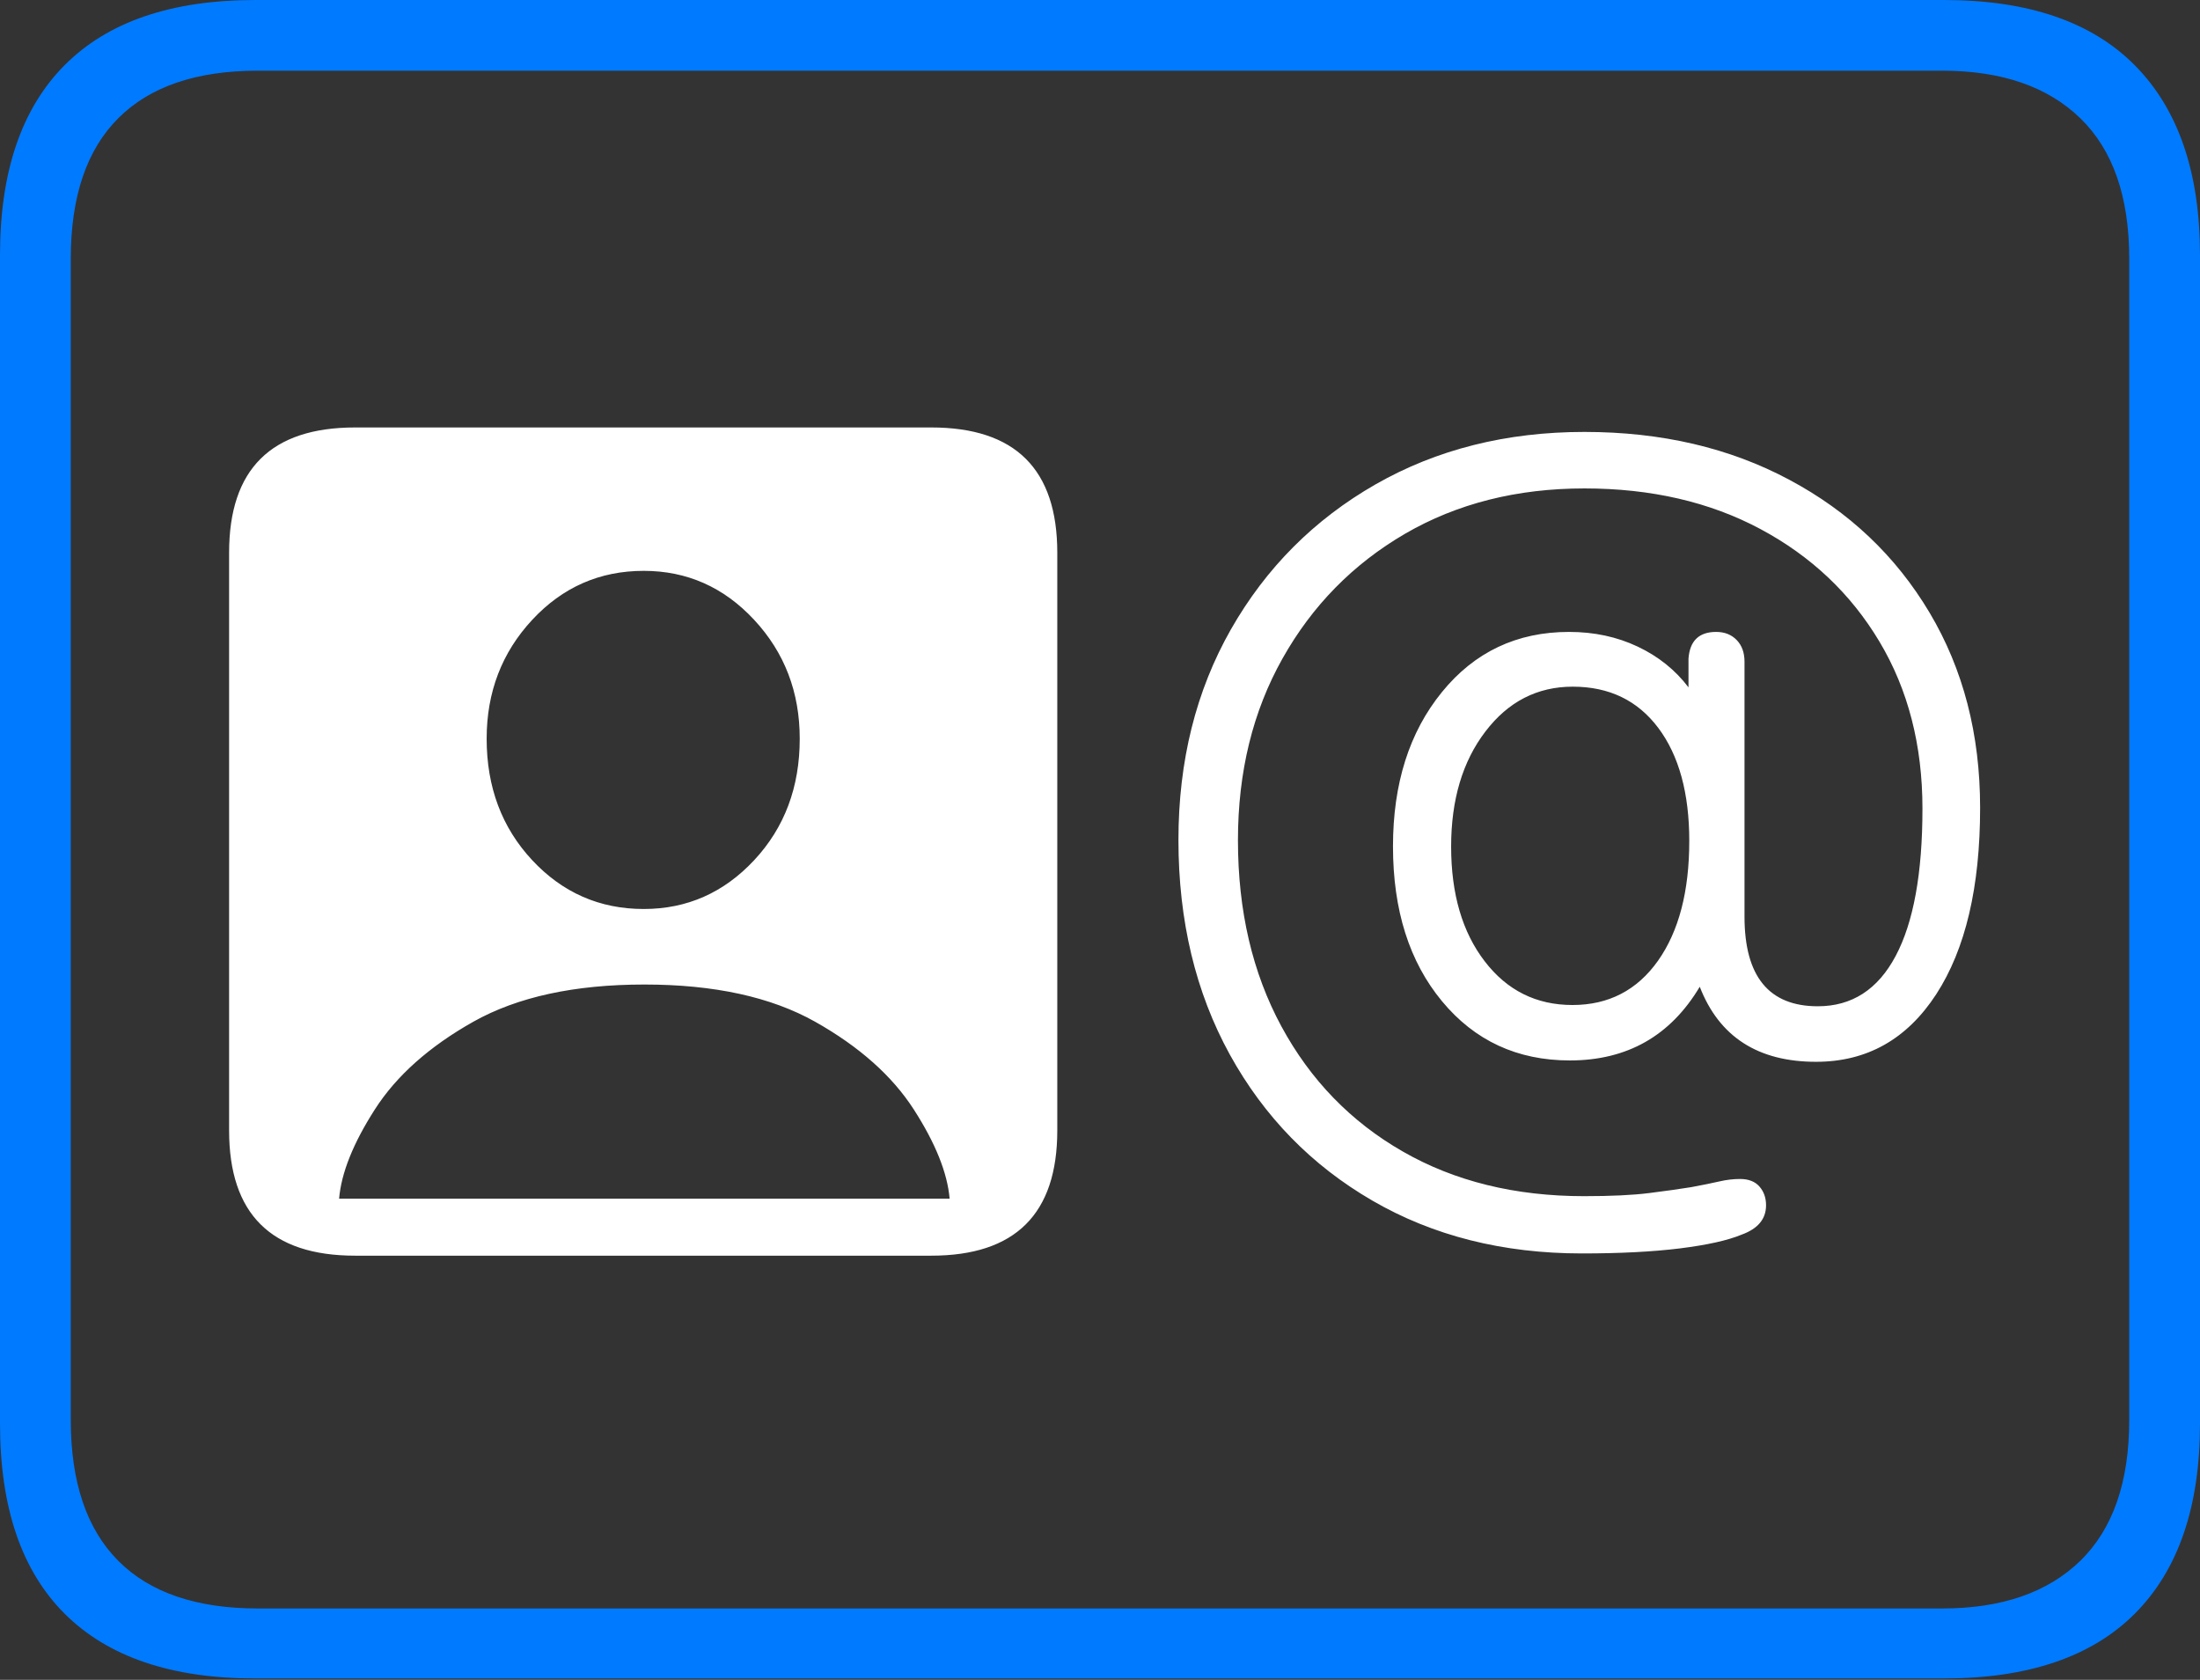 <?xml version="1.0" encoding="UTF-8"?>
<!--Generator: Apple Native CoreSVG 175-->
<!DOCTYPE svg
PUBLIC "-//W3C//DTD SVG 1.1//EN"
       "http://www.w3.org/Graphics/SVG/1.1/DTD/svg11.dtd">
<svg version="1.1" xmlns="http://www.w3.org/2000/svg" xmlns:xlink="http://www.w3.org/1999/xlink" width="22.662" height="17.303">
 <rect width="100%" height="100%" fill="#333333" stroke="none"/>
 <g>
  <rect height="17.303" opacity="0" width="22.662" x="0" y="0"/>
  <path d="M2.63 17.289L20.024 17.289Q21.328 17.289 21.995 16.617Q22.662 15.944 22.662 14.665L22.662 2.627Q22.662 1.355 21.995 0.677Q21.328 0 20.024 0L2.63 0Q1.336 0 0.668 0.669Q0 1.338 0 2.627L0 14.665Q0 15.959 0.668 16.624Q1.336 17.289 2.63 17.289ZM2.657 16.568Q1.707 16.568 1.218 16.077Q0.729 15.585 0.729 14.627L0.729 2.665Q0.729 1.707 1.218 1.218Q1.707 0.728 2.657 0.728L20.005 0.728Q20.924 0.728 21.429 1.218Q21.933 1.707 21.933 2.665L21.933 14.627Q21.933 15.585 21.429 16.077Q20.924 16.568 20.005 16.568Z" fill="#007aff"/>
  <path d="M3.658 12.934L9.593 12.934Q10.891 12.934 10.891 11.644L10.891 5.693Q10.891 4.403 9.593 4.403L3.658 4.403Q2.36 4.403 2.36 5.693L2.36 11.644Q2.36 12.934 3.658 12.934ZM3.493 12.347Q3.527 11.949 3.861 11.428Q4.194 10.908 4.876 10.524Q5.558 10.141 6.638 10.141Q7.714 10.141 8.396 10.524Q9.078 10.908 9.413 11.428Q9.748 11.949 9.782 12.347ZM6.631 9.363Q5.951 9.363 5.482 8.86Q5.013 8.357 5.013 7.609Q5.013 6.89 5.482 6.385Q5.951 5.88 6.631 5.88Q7.3 5.88 7.769 6.385Q8.238 6.89 8.238 7.609Q8.238 8.357 7.769 8.86Q7.3 9.363 6.631 9.363ZM16.295 12.911Q16.883 12.911 17.305 12.859Q17.728 12.806 17.941 12.717Q18.192 12.626 18.192 12.415Q18.192 12.3 18.124 12.222Q18.056 12.144 17.924 12.144Q17.821 12.144 17.712 12.169Q17.604 12.194 17.422 12.228Q17.242 12.257 16.988 12.289Q16.734 12.321 16.318 12.321Q15.251 12.321 14.45 11.861Q13.649 11.402 13.2 10.573Q12.752 9.745 12.752 8.655Q12.752 7.599 13.211 6.783Q13.67 5.966 14.473 5.498Q15.277 5.031 16.321 5.031Q17.352 5.031 18.135 5.45Q18.918 5.869 19.36 6.609Q19.803 7.35 19.803 8.329Q19.803 9.328 19.527 9.847Q19.252 10.365 18.725 10.365Q17.97 10.365 17.97 9.442L17.97 6.816Q17.97 6.676 17.89 6.593Q17.809 6.509 17.678 6.509Q17.413 6.509 17.393 6.784L17.393 7.08Q17.189 6.811 16.869 6.66Q16.55 6.509 16.163 6.509Q15.357 6.509 14.853 7.129Q14.349 7.748 14.349 8.718Q14.349 9.704 14.854 10.313Q15.359 10.923 16.171 10.923Q17.056 10.923 17.509 10.164Q17.809 10.937 18.707 10.937Q19.492 10.937 19.945 10.241Q20.397 9.545 20.397 8.32Q20.397 7.185 19.876 6.31Q19.354 5.434 18.432 4.942Q17.511 4.449 16.321 4.449Q15.114 4.449 14.168 4.99Q13.222 5.532 12.68 6.482Q12.139 7.433 12.139 8.652Q12.139 9.9 12.668 10.862Q13.198 11.823 14.137 12.367Q15.075 12.911 16.295 12.911ZM16.198 10.352Q15.639 10.352 15.294 9.902Q14.948 9.452 14.948 8.72Q14.948 7.997 15.301 7.535Q15.653 7.073 16.201 7.073Q16.763 7.073 17.082 7.498Q17.401 7.924 17.401 8.662Q17.401 9.44 17.079 9.896Q16.756 10.352 16.198 10.352Z" fill="#ffffff"/>
 </g>
</svg>
